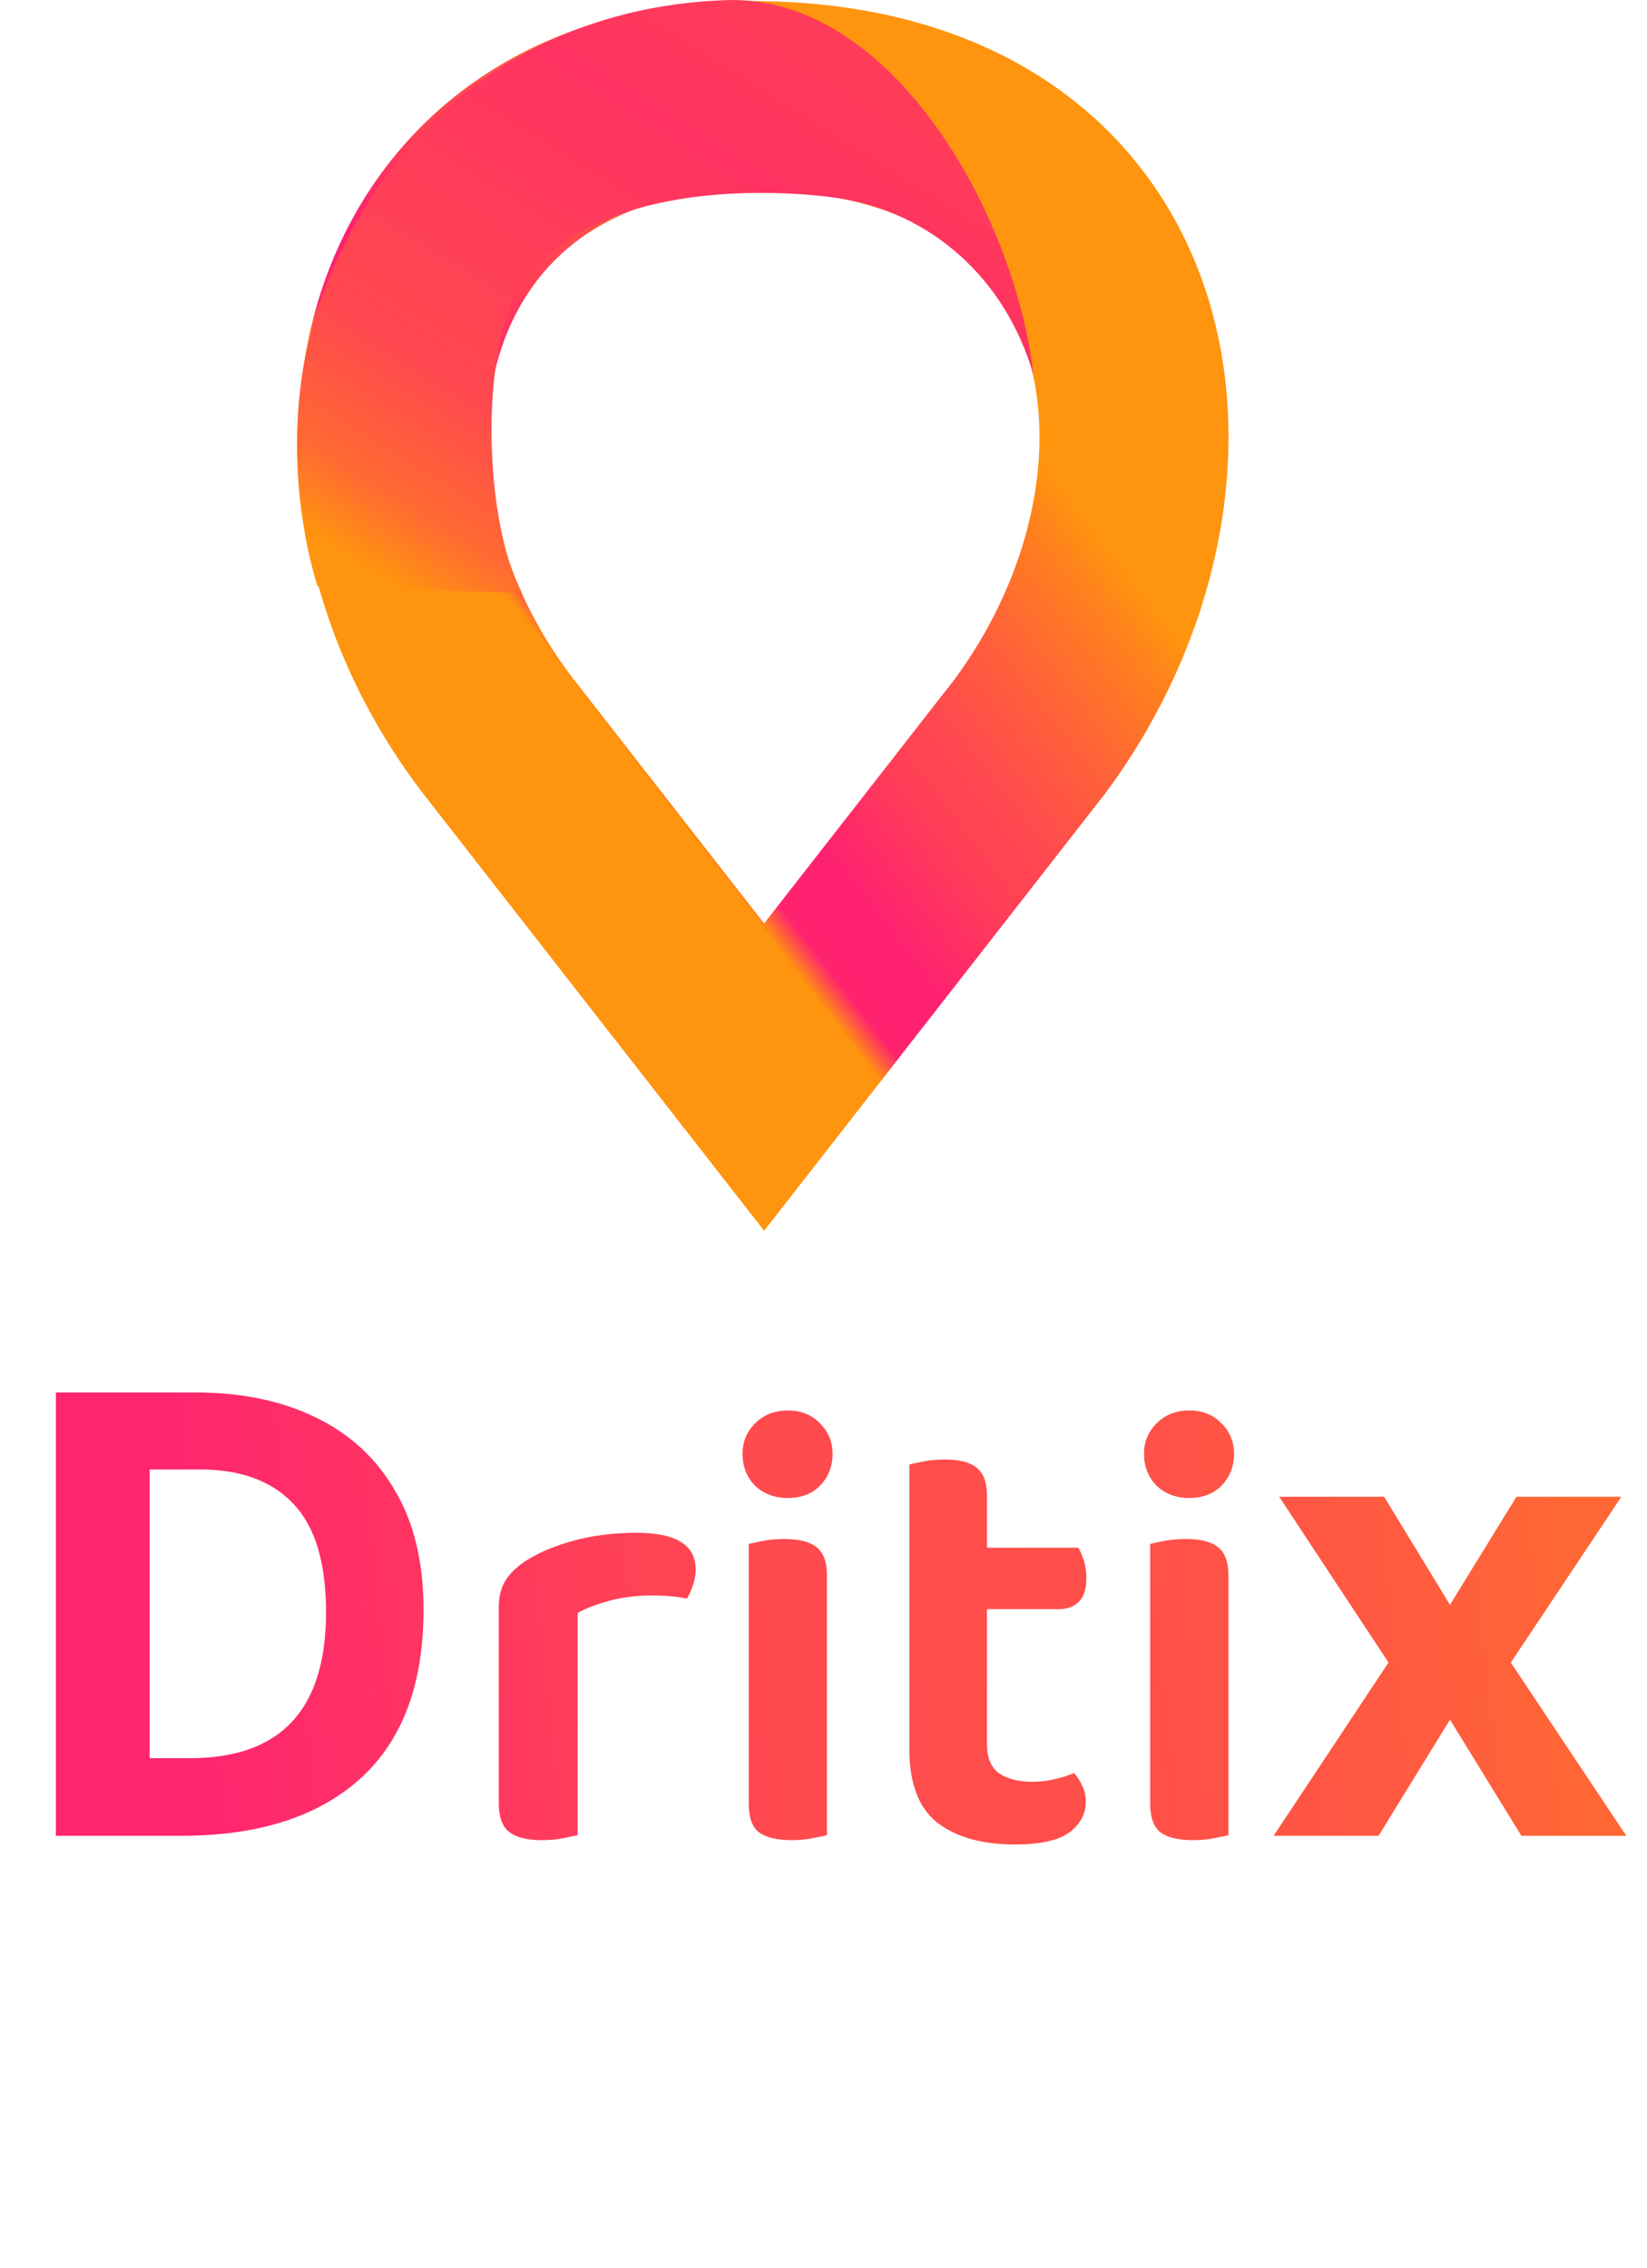 <svg width="61" height="84" viewBox="0 0 61 84" fill="none" xmlns="http://www.w3.org/2000/svg">
<path d="M15.686 59.628C15.686 62.403 14.896 64.496 13.317 65.907C11.753 67.302 9.553 68 6.716 68H2.07V51.578H7.222C8.939 51.578 10.427 51.885 11.684 52.498C12.957 53.111 13.938 54.016 14.628 55.212C15.333 56.393 15.686 57.865 15.686 59.628ZM12.075 59.72C12.075 57.895 11.676 56.561 10.879 55.718C10.082 54.859 8.924 54.43 7.406 54.43H5.543V65.125H7.038C10.396 65.125 12.075 63.323 12.075 59.72ZM21.395 67.977C21.257 68.008 21.073 68.046 20.843 68.092C20.613 68.138 20.353 68.161 20.061 68.161C19.525 68.161 19.126 68.061 18.865 67.862C18.605 67.663 18.474 67.31 18.474 66.804V59.513C18.474 59.114 18.566 58.777 18.75 58.501C18.934 58.225 19.203 57.98 19.555 57.765C20.031 57.474 20.613 57.236 21.303 57.052C22.009 56.868 22.768 56.776 23.58 56.776C25.037 56.776 25.765 57.228 25.765 58.133C25.765 58.348 25.727 58.555 25.65 58.754C25.589 58.938 25.52 59.091 25.443 59.214C25.091 59.137 24.654 59.099 24.132 59.099C23.596 59.099 23.09 59.16 22.614 59.283C22.139 59.406 21.733 59.559 21.395 59.743V67.977ZM27.731 57.19C27.854 57.159 28.03 57.121 28.26 57.075C28.505 57.029 28.766 57.006 29.042 57.006C29.594 57.006 29.993 57.106 30.238 57.305C30.499 57.504 30.629 57.857 30.629 58.363V67.977C30.506 68.008 30.322 68.046 30.077 68.092C29.847 68.138 29.594 68.161 29.318 68.161C28.766 68.161 28.36 68.061 28.099 67.862C27.854 67.663 27.731 67.31 27.731 66.804V57.19ZM27.501 53.855C27.501 53.41 27.654 53.035 27.961 52.728C28.283 52.406 28.689 52.245 29.18 52.245C29.671 52.245 30.069 52.406 30.376 52.728C30.683 53.035 30.836 53.41 30.836 53.855C30.836 54.315 30.683 54.706 30.376 55.028C30.069 55.335 29.671 55.488 29.18 55.488C28.689 55.488 28.283 55.335 27.961 55.028C27.654 54.706 27.501 54.315 27.501 53.855ZM36.556 64.619C36.556 65.11 36.702 65.462 36.993 65.677C37.3 65.892 37.722 65.999 38.258 65.999C38.519 65.999 38.78 65.968 39.041 65.907C39.316 65.846 39.562 65.769 39.776 65.677C39.899 65.8 39.999 65.953 40.075 66.137C40.167 66.306 40.214 66.505 40.214 66.735C40.214 67.195 40.007 67.578 39.593 67.885C39.178 68.176 38.511 68.322 37.592 68.322C36.38 68.322 35.422 68.054 34.717 67.517C34.026 66.965 33.681 66.06 33.681 64.803V54.246C33.804 54.215 33.98 54.177 34.211 54.131C34.456 54.085 34.717 54.062 34.992 54.062C35.529 54.062 35.92 54.162 36.166 54.361C36.426 54.56 36.556 54.913 36.556 55.419V57.328H39.938C40.014 57.451 40.083 57.612 40.145 57.811C40.206 58.01 40.236 58.225 40.236 58.455C40.236 58.854 40.145 59.145 39.961 59.329C39.776 59.513 39.531 59.605 39.224 59.605H36.556V64.619ZM42.6 57.19C42.723 57.159 42.899 57.121 43.129 57.075C43.374 57.029 43.635 57.006 43.911 57.006C44.463 57.006 44.862 57.106 45.107 57.305C45.368 57.504 45.498 57.857 45.498 58.363V67.977C45.376 68.008 45.191 68.046 44.946 68.092C44.716 68.138 44.463 68.161 44.187 68.161C43.635 68.161 43.229 68.061 42.968 67.862C42.723 67.663 42.6 67.31 42.6 66.804V57.19ZM42.37 53.855C42.37 53.41 42.523 53.035 42.83 52.728C43.152 52.406 43.559 52.245 44.049 52.245C44.54 52.245 44.938 52.406 45.245 52.728C45.552 53.035 45.705 53.41 45.705 53.855C45.705 54.315 45.552 54.706 45.245 55.028C44.938 55.335 44.54 55.488 44.049 55.488C43.559 55.488 43.152 55.335 42.83 55.028C42.523 54.706 42.37 54.315 42.37 53.855ZM51.426 61.583L47.378 55.442H51.265L53.703 59.444L56.164 55.442H60.051L55.957 61.583L60.235 68H56.348L53.703 63.699L51.058 68H47.171L51.426 61.583Z" fill="url(#paint0_linear)"/>
<path d="M18.454 27.272L28.301 39.897L38.148 27.272C45.247 17.678 42.945 3.539 27.796 3.539C14.414 3.539 10.909 17.425 18.454 27.272Z" stroke="url(#paint1_linear)" stroke-width="7" stroke-linecap="round"/>
<path d="M38.276 13.89C37.577 7.831 32.974 -0.198 26.914 0.004C20.854 0.206 15.234 3.286 12.27 10.103C9.745 15.91 11.765 21.718 11.765 21.718L19.34 21.97C19.34 21.97 18.626 20.799 18.33 18.183C18.038 15.609 18.148 11.604 19.844 9.851C23.265 6.316 30.196 7.218 30.954 7.326C34.489 7.831 37.266 10.356 38.276 13.89Z" fill="url(#paint2_linear)"/>
<defs>
<linearGradient id="paint0_linear" x1="56.527" y1="39.36" x2="4.397" y2="44.881" gradientUnits="userSpaceOnUse">
<stop stop-color="#FF6834"/>
<stop offset="0.115" stop-color="#FF5C3F"/>
<stop offset="0.281" stop-color="#FF5148"/>
<stop offset="0.573" stop-color="#FF4A4E"/>
<stop offset="1" stop-color="#FF2470"/>
</linearGradient>
<linearGradient id="paint1_linear" x1="53.579" y1="31.312" x2="36.157" y2="44.694" gradientUnits="userSpaceOnUse">
<stop offset="0.146" stop-color="#FF940F"/>
<stop offset="0.224" stop-color="#FF801E"/>
<stop offset="0.391" stop-color="#FF6139"/>
<stop offset="0.562" stop-color="#FF4751"/>
<stop offset="0.656" stop-color="#FF3F56"/>
<stop offset="0.839" stop-color="#FF2171"/>
<stop offset="0.953" stop-color="#FF236F"/>
<stop offset="1" stop-color="#FF940F"/>
</linearGradient>
<linearGradient id="paint2_linear" x1="27.419" y1="0.509" x2="12.017" y2="25.252" gradientUnits="userSpaceOnUse">
<stop stop-color="#FF3B5A"/>
<stop offset="0.167" stop-color="#FF3261"/>
<stop offset="0.359" stop-color="#FF3C5A"/>
<stop offset="0.589" stop-color="#FF484F"/>
<stop offset="0.755" stop-color="#FF6A32"/>
<stop offset="0.849" stop-color="#FF940F"/>
<stop offset="1" stop-color="#FF940F"/>
</linearGradient>
</defs>
</svg>
